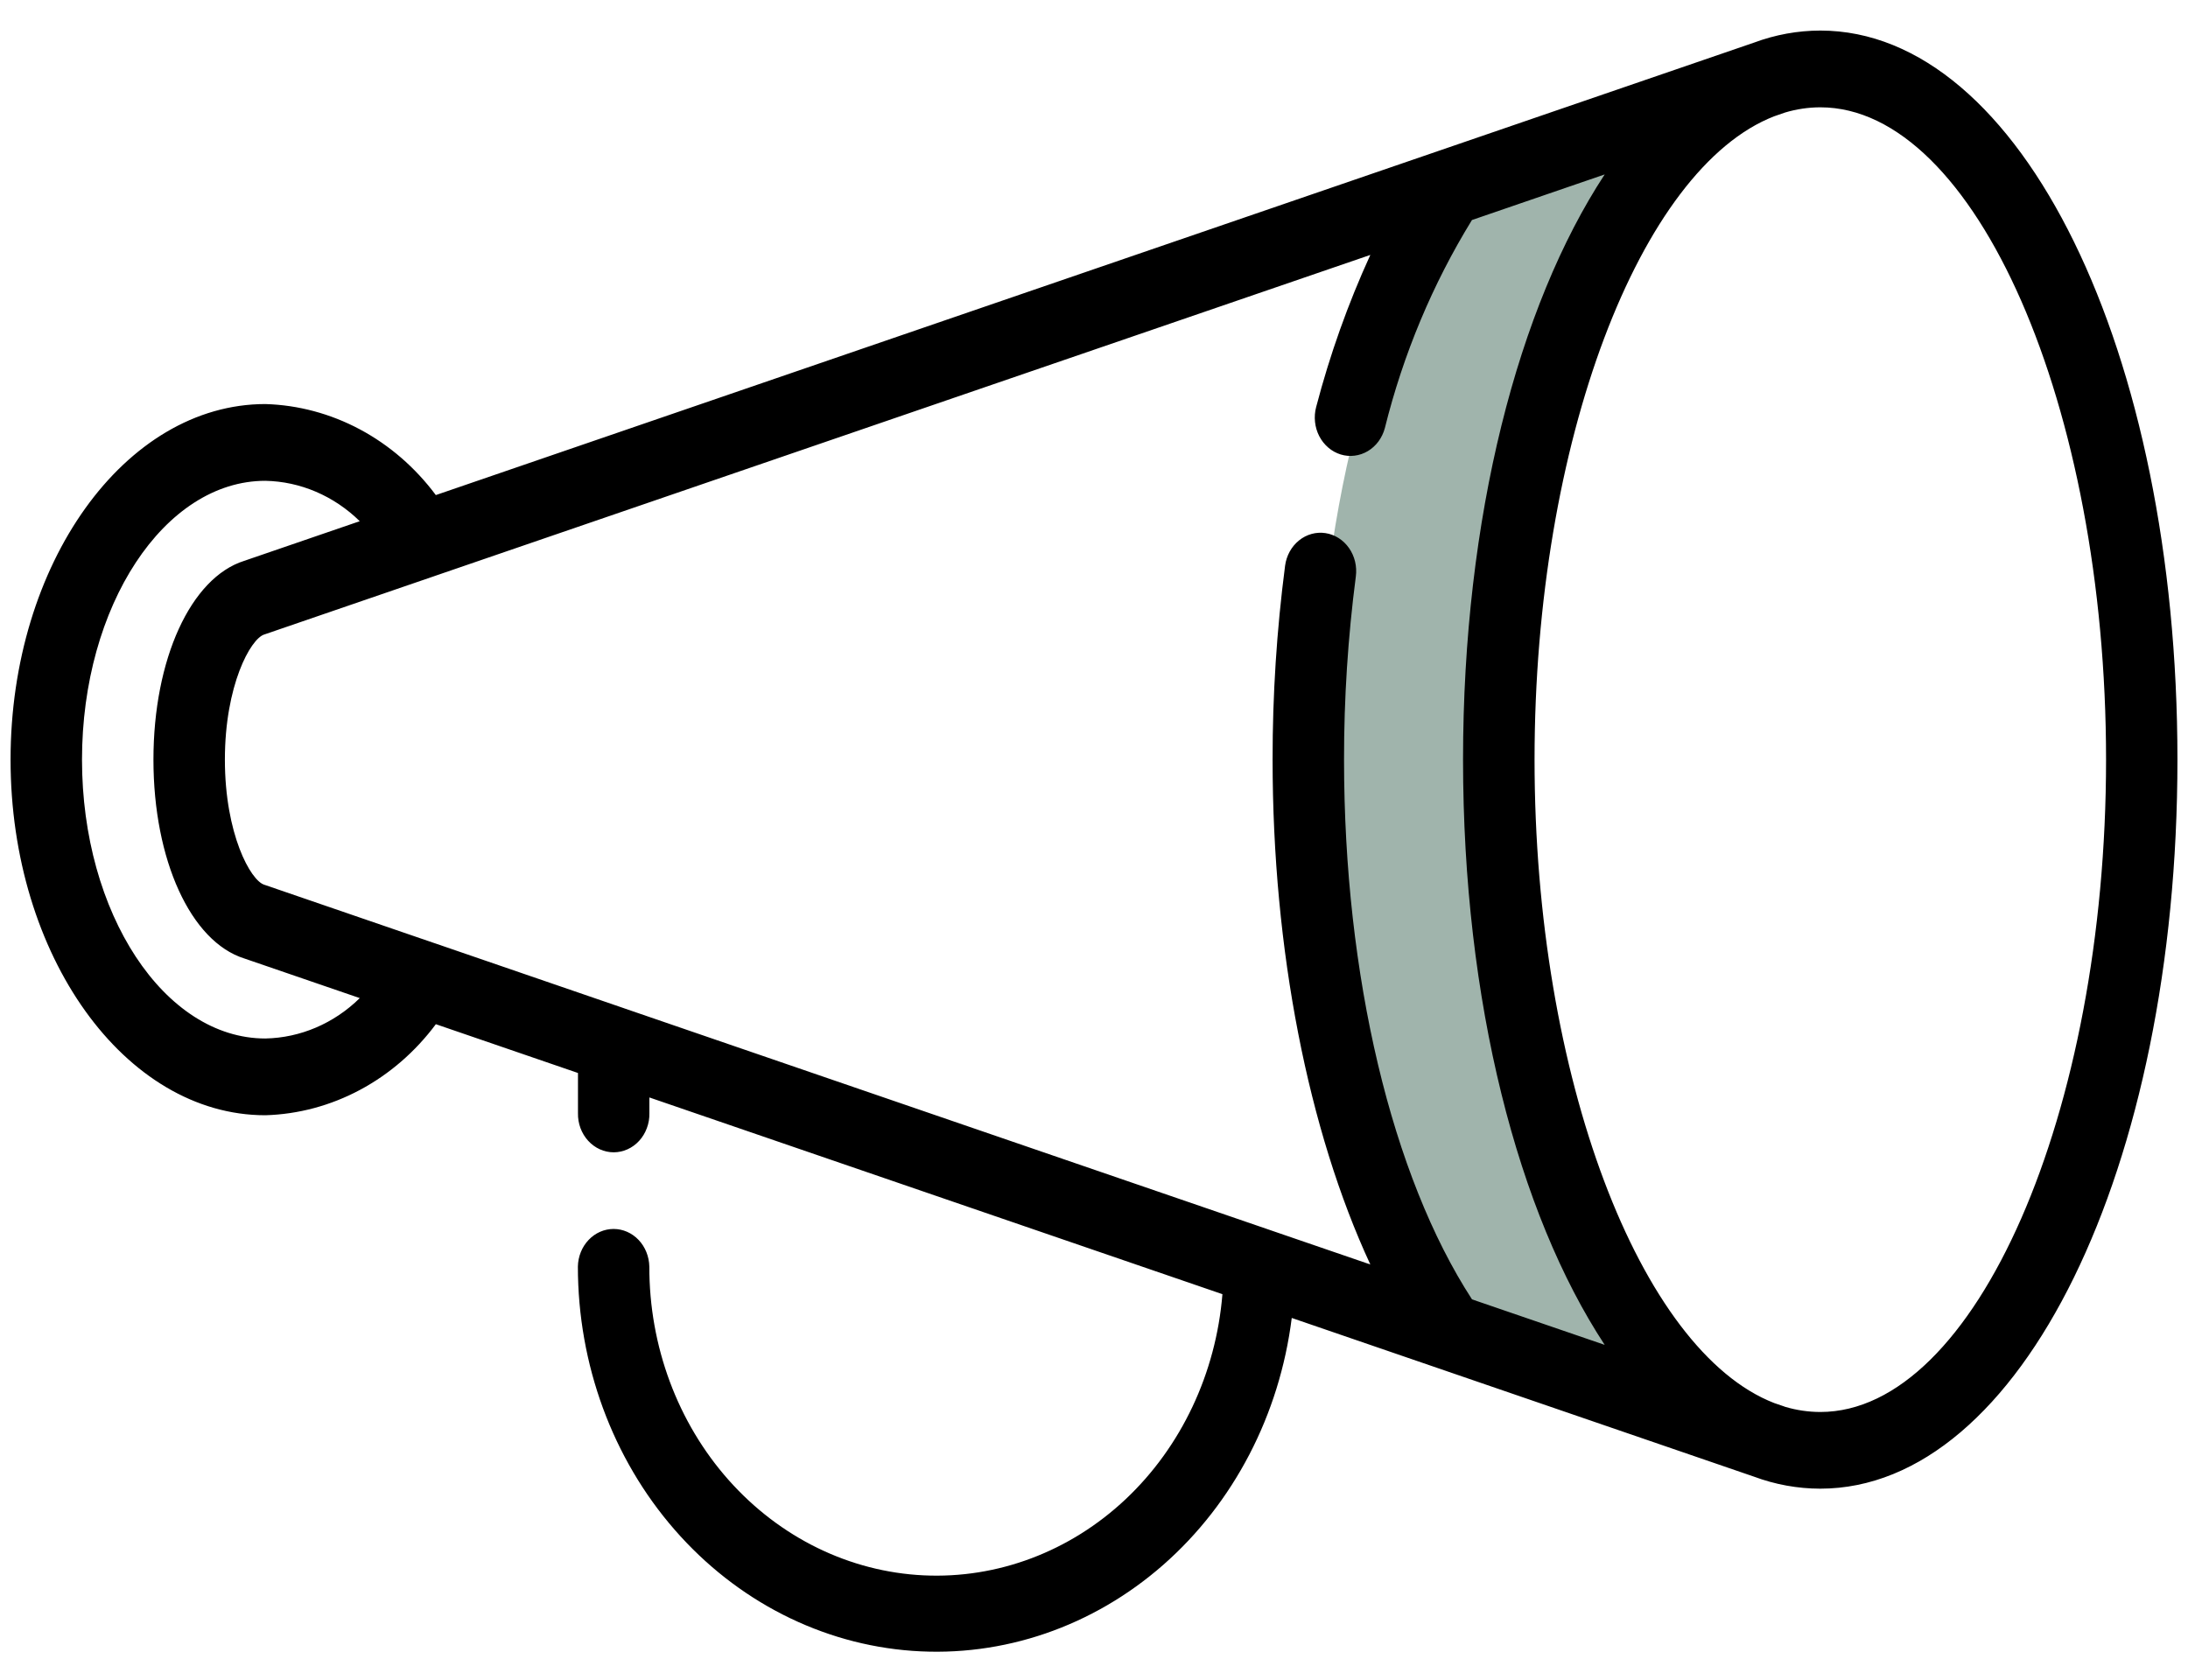 <svg width="69" height="53" viewBox="0 0 69 53" fill="none" xmlns="http://www.w3.org/2000/svg">
<path d="M45.982 5.868C43.291 9.785 41.522 16.409 41.522 23.921C41.522 31.433 43.291 38.057 45.982 41.973L55.684 45.297L48.5 37L47.5 25L49.5 9L55.684 2.544L45.982 5.868Z" fill="#8AA399" fill-opacity="0.81"/>
<path d="M57.404 0.964C56.692 0.965 55.985 1.094 55.312 1.345L13.744 15.616C13.096 14.747 12.279 14.04 11.351 13.544C10.422 13.048 9.404 12.775 8.368 12.745C3.938 12.746 0.333 17.777 0.333 23.962C0.333 30.147 3.938 35.178 8.368 35.178C9.405 35.148 10.423 34.875 11.351 34.379C12.28 33.883 13.097 33.176 13.745 32.306L18.227 33.845V35.111C18.223 35.272 18.25 35.432 18.305 35.582C18.361 35.732 18.443 35.868 18.548 35.983C18.653 36.098 18.778 36.19 18.916 36.252C19.055 36.315 19.203 36.347 19.353 36.347C19.503 36.347 19.651 36.315 19.79 36.252C19.928 36.19 20.053 36.098 20.158 35.983C20.263 35.868 20.345 35.732 20.4 35.582C20.456 35.432 20.483 35.272 20.479 35.111V34.617L38.55 40.822C38.346 43.32 37.252 45.638 35.496 47.291C33.74 48.943 31.457 49.803 29.125 49.691C26.793 49.578 24.592 48.502 22.98 46.687C21.369 44.873 20.472 42.459 20.477 39.951C20.47 39.634 20.349 39.332 20.139 39.111C19.928 38.889 19.645 38.765 19.35 38.765C19.055 38.765 18.772 38.889 18.562 39.111C18.351 39.332 18.23 39.634 18.224 39.951C18.224 43.032 19.313 45.999 21.272 48.249C23.231 50.5 25.913 51.867 28.774 52.073C31.635 52.279 34.463 51.309 36.684 49.36C38.905 47.41 40.353 44.626 40.736 41.572L55.308 46.576C55.981 46.827 56.689 46.956 57.402 46.957C63.718 46.957 68.667 36.855 68.667 23.96C68.667 11.065 63.72 0.964 57.404 0.964ZM46.421 40.986C43.89 37.091 42.385 30.77 42.385 23.964C42.383 22.03 42.508 20.099 42.757 18.184C42.799 17.866 42.722 17.544 42.542 17.287C42.362 17.03 42.096 16.861 41.8 16.816C41.504 16.771 41.203 16.854 40.965 17.047C40.726 17.24 40.568 17.527 40.526 17.845C40.262 19.872 40.13 21.917 40.132 23.964C40.132 29.965 41.257 35.663 43.214 39.885L40.056 38.801L40.045 38.797L19.692 31.808L19.682 31.804L13.701 29.749L13.69 29.746L8.372 27.92L8.336 27.908C7.902 27.776 7.092 26.303 7.092 23.961C7.092 21.619 7.902 20.145 8.336 20.013L8.372 20.001L13.691 18.175L13.701 18.171L43.214 8.041C42.51 9.58 41.938 11.186 41.506 12.838C41.465 12.991 41.453 13.151 41.47 13.309C41.487 13.467 41.532 13.62 41.604 13.759C41.676 13.898 41.773 14.02 41.889 14.119C42.004 14.218 42.137 14.291 42.279 14.335C42.422 14.379 42.571 14.392 42.717 14.373C42.864 14.355 43.007 14.306 43.136 14.229C43.265 14.152 43.379 14.048 43.471 13.924C43.563 13.799 43.631 13.656 43.672 13.504C44.252 11.171 45.18 8.954 46.419 6.94L50.605 5.502C47.876 9.661 46.138 16.321 46.138 23.962C46.138 31.603 47.873 38.263 50.605 42.421L46.421 40.986ZM8.368 32.757C5.18 32.757 2.586 28.811 2.586 23.962C2.586 19.112 5.18 15.166 8.368 15.166C9.472 15.188 10.53 15.641 11.345 16.44L7.701 17.691C6.015 18.222 4.839 20.795 4.839 23.962C4.839 27.128 6.015 29.701 7.702 30.232L11.346 31.483C10.531 32.283 9.472 32.736 8.368 32.757ZM57.404 44.538C57.027 44.537 56.651 44.482 56.288 44.373L56.269 44.365L55.948 44.255C51.727 42.612 48.393 33.987 48.393 23.962C48.393 13.937 51.727 5.309 55.95 3.668L56.269 3.558L56.287 3.551C56.651 3.442 57.027 3.386 57.404 3.385C62.289 3.385 66.416 12.81 66.416 23.962C66.416 35.115 62.289 44.538 57.404 44.538Z" fill="black"/>
</svg>
